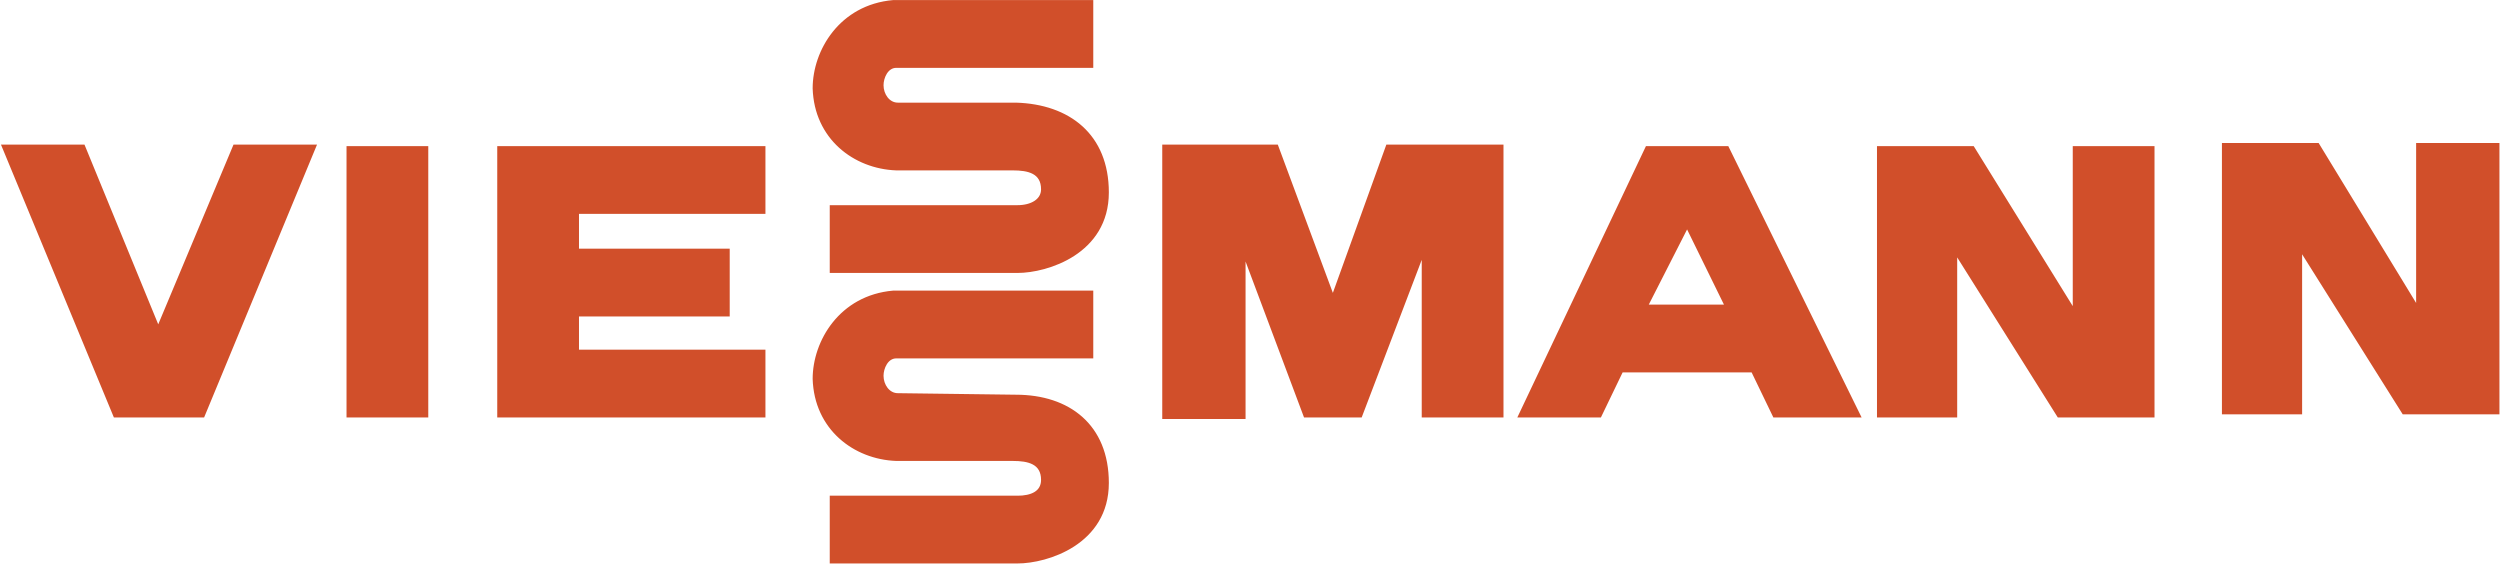 <svg width="2431" height="548" viewBox="0 0 2431 548" fill="none" xmlns="http://www.w3.org/2000/svg">
<path fill-rule="evenodd" clip-rule="evenodd" d="M81.327 141.812H2.756L111.547 404.696H197.666L306.456 141.812H227.886L153.854 318.564L81.327 141.812ZM2093.83 143.317H2016.77V301.95L1918.56 143.317H1826.4V404.696H1901.95V246.05L2001.67 404.696H2093.83V143.317V143.317ZM2429.24 140.295H2350.66V298.941L2253.97 140.295H2161.82V401.661H2237.36V243.028L2337.08 401.661H2429.24V140.295ZM1601.28 143.317H1679.84L1808.26 404.696H1725.18L1704.03 360.871H1577.09L1555.96 404.696H1477.38L1601.28 143.317V143.317ZM1640.54 220.37L1601.28 297.423H1678.33L1640.54 220.37ZM1131.39 141.812V406.188H1209.96V247.567L1268.88 404.696H1323.26L1383.71 246.05V404.696H1460.77V141.812H1348.95L1296.09 288.344L1241.67 141.812H1131.39V141.812ZM989.366 483.254C1002.96 483.254 1013.54 478.715 1013.54 466.64C1013.54 450.026 999.95 447.004 984.84 447.004H871.523C830.72 445.486 792.952 416.784 791.448 368.42C791.448 332.169 817.128 288.345 868.488 283.818H1061.88V347.279H871.523C862.457 347.279 857.931 357.862 857.931 365.411C857.931 374.477 863.975 383.543 873.041 383.543L987.875 385.034C1039.25 385.034 1077.02 413.736 1077.02 469.636C1077.02 528.557 1018.09 546.689 989.392 546.689H808.062V483.228H989.366V483.254V483.254ZM989.366 200.734C1002.96 200.734 1013.54 194.69 1013.54 184.106C1013.54 167.492 999.95 164.47 984.84 164.47H871.523C830.72 162.953 792.952 134.251 791.448 85.899C791.448 49.636 817.128 5.824 868.488 1.298H1061.88V64.759H871.523C862.457 64.759 857.931 75.329 857.931 82.89C857.931 91.956 863.975 101.022 873.041 101.022H987.875C1039.25 102.527 1077.02 131.242 1077.02 187.141C1077.02 246.063 1018.09 264.195 989.392 264.195H808.062V200.734H989.366ZM484.739 404.696V143.317H743.096V206.765H561.792V243.028H708.35V306.489H561.792V341.235H743.096V404.696H484.739V404.696ZM338.18 143.317H415.234V404.696H338.18V143.317Z" fill="#D14F2A" stroke="#D14F2A" stroke-width="2.438" stroke-miterlimit="2.613"/>
</svg>
